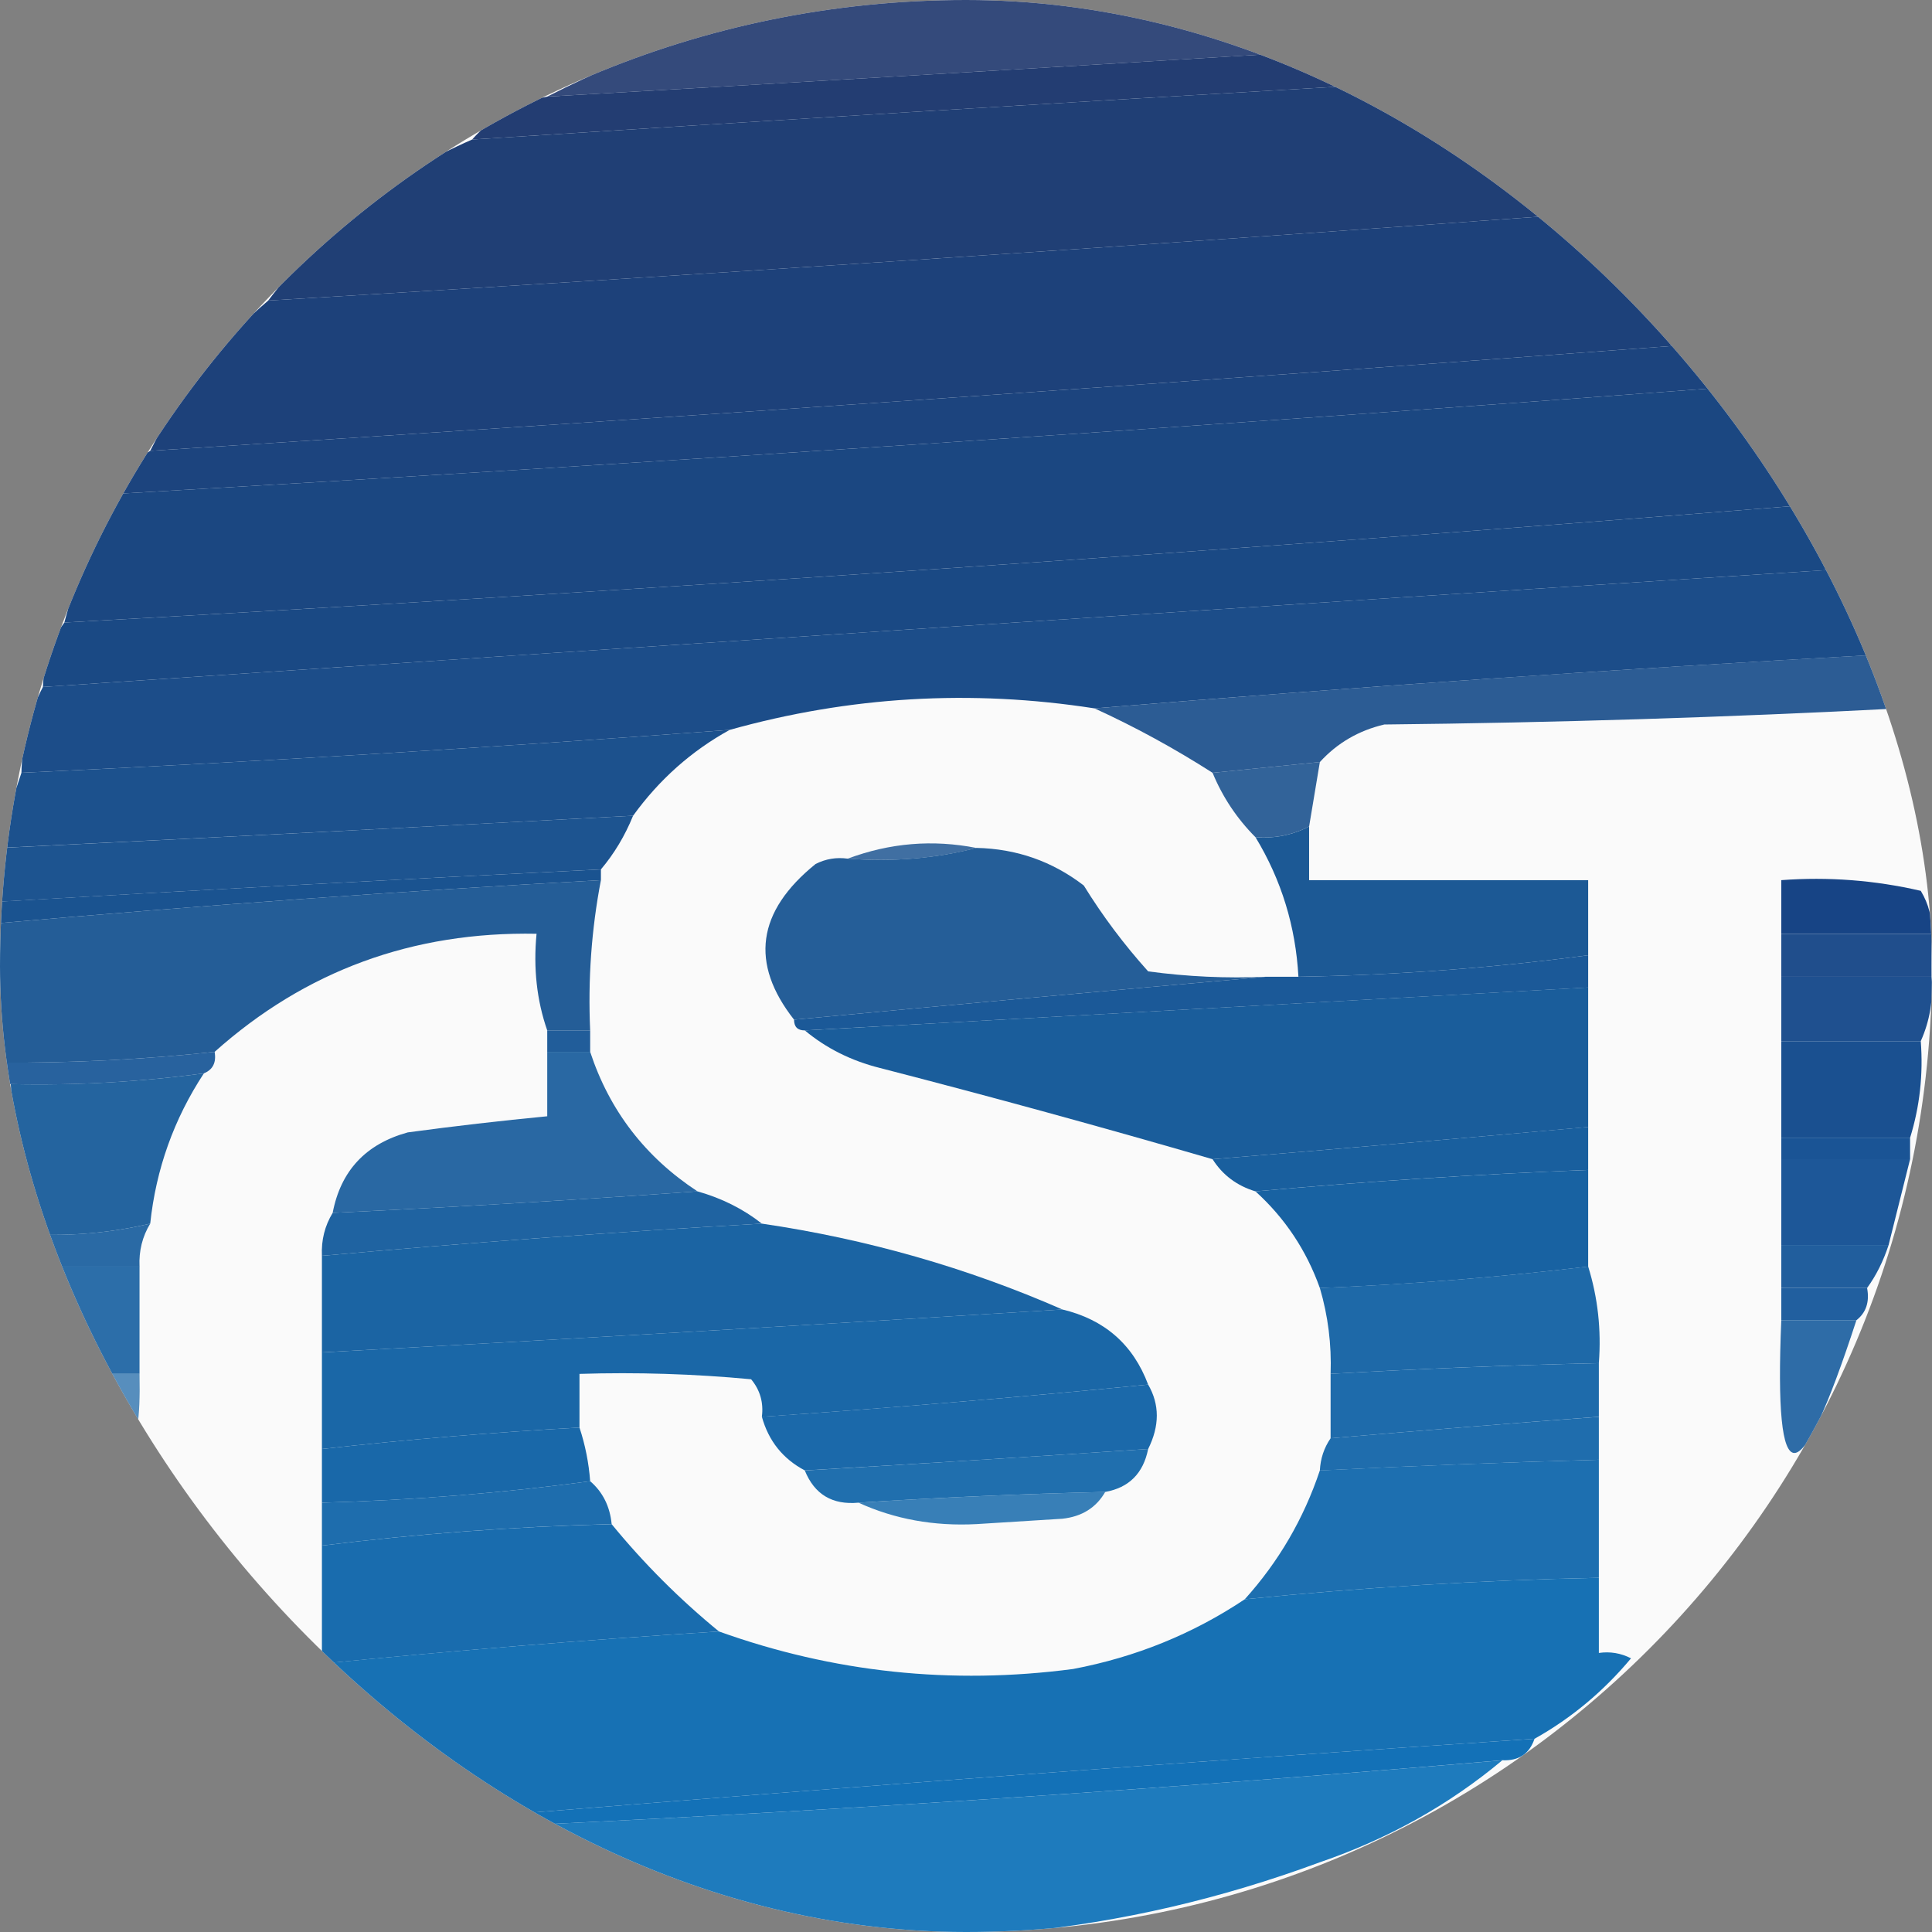 <svg width="32" height="32" viewBox="0 0 32 32" fill="none" xmlns="http://www.w3.org/2000/svg">
    <rect x="0" y="0" width="32" height="32" fill="#808080" stroke="none"/>
    <g clip-path="url(#clip0_3413_757)">
        <rect width="32" height="32" rx="16" fill="#FAFAFA" />
        <path opacity="0.906" fill-rule="evenodd" clip-rule="evenodd"
            d="M14.041 0C15.344 0 16.648 0 17.951 0C19.041 0.206 20.107 0.503 21.15 0.889C17.122 1.134 13.094 1.371 9.064 1.6C10.638 0.792 12.297 0.259 14.041 0Z"
            fill="#1F376D" />
        <path opacity="0.974" fill-rule="evenodd" clip-rule="evenodd"
            d="M21.15 0.889C21.622 0.966 22.037 1.144 22.394 1.422C17.535 1.703 12.677 1.999 7.82 2.311C8.147 1.94 8.561 1.703 9.064 1.6C13.094 1.371 17.122 1.134 21.15 0.889Z"
            fill="#1E396F" />
        <path opacity="0.984" fill-rule="evenodd" clip-rule="evenodd"
            d="M22.394 1.422C23.75 1.863 24.935 2.574 25.949 3.556C18.784 4.077 11.616 4.551 4.443 4.978C5.341 3.79 6.467 2.901 7.82 2.311C12.677 1.999 17.535 1.703 22.394 1.422Z"
            fill="#1D3C73" />
        <path opacity="0.989" fill-rule="evenodd" clip-rule="evenodd"
            d="M25.949 3.556C26.831 4.141 27.601 4.852 28.26 5.689C19.675 6.329 11.084 6.921 2.488 7.467C2.969 6.507 3.621 5.677 4.443 4.978C11.616 4.551 18.784 4.077 25.949 3.556Z"
            fill="#1C4079" />
        <path opacity="0.991" fill-rule="evenodd" clip-rule="evenodd"
            d="M28.26 5.689C28.437 5.926 28.615 6.163 28.793 6.4C19.853 7.071 10.908 7.664 1.955 8.178C2.048 7.87 2.226 7.633 2.488 7.467C11.084 6.921 19.675 6.329 28.26 5.689Z"
            fill="#1B437D" />
        <path opacity="0.992" fill-rule="evenodd" clip-rule="evenodd"
            d="M28.793 6.4C29.272 7 29.686 7.652 30.037 8.355C20.397 9.125 10.741 9.777 1.066 10.311C1.264 9.56 1.56 8.849 1.955 8.178C10.908 7.664 19.853 7.071 28.793 6.4Z"
            fill="#1A4680" />
        <path opacity="0.995" fill-rule="evenodd" clip-rule="evenodd"
            d="M30.037 8.355C30.215 8.711 30.392 9.067 30.57 9.422C20.616 10.057 10.663 10.709 0.711 11.378C0.728 10.971 0.846 10.616 1.066 10.311C10.741 9.777 20.397 9.125 30.037 8.355Z"
            fill="#1A4984" />
        <path opacity="0.982" fill-rule="evenodd" clip-rule="evenodd"
            d="M30.57 9.422C30.817 9.868 30.995 10.342 31.103 10.845C26.772 11.082 22.447 11.378 18.129 11.733C16.084 11.415 14.07 11.534 12.086 12.089C8.179 12.381 4.269 12.618 0.355 12.8C0.367 12.28 0.486 11.806 0.711 11.378C10.663 10.709 20.616 10.057 30.57 9.422Z"
            fill="#194B87" />
        <path opacity="0.917" fill-rule="evenodd" clip-rule="evenodd"
            d="M31.103 10.844C31.22 11.135 31.339 11.432 31.459 11.733C28.617 11.881 25.773 11.97 22.928 12C22.503 12.1 22.148 12.307 21.861 12.622C21.269 12.681 20.676 12.741 20.084 12.8C19.449 12.394 18.797 12.038 18.129 11.733C22.447 11.378 26.772 11.082 31.103 10.844Z"
            fill="#194E8A" />
        <path opacity="0.984" fill-rule="evenodd" clip-rule="evenodd"
            d="M12.086 12.089C11.452 12.438 10.919 12.912 10.486 13.511C6.991 13.697 3.496 13.874 0 14.044C0 13.985 0 13.926 0 13.867C0.118 13.511 0.237 13.155 0.355 12.8C4.269 12.618 8.179 12.381 12.086 12.089Z"
            fill="#194E8B" />
        <path opacity="0.88" fill-rule="evenodd" clip-rule="evenodd"
            d="M21.861 12.622C21.802 12.978 21.743 13.333 21.683 13.689C21.409 13.831 21.113 13.89 20.795 13.867C20.488 13.559 20.251 13.204 20.084 12.8C20.676 12.741 21.269 12.681 21.861 12.622Z"
            fill="#18508D" />
        <path opacity="0.976" fill-rule="evenodd" clip-rule="evenodd"
            d="M10.486 13.511C10.351 13.843 10.173 14.14 9.953 14.4C6.635 14.562 3.317 14.74 0 14.934C0 14.637 0 14.341 0 14.045C3.496 13.875 6.991 13.697 10.486 13.511Z"
            fill="#18508D" />
        <path opacity="0.974" fill-rule="evenodd" clip-rule="evenodd"
            d="M21.683 13.689C21.683 13.985 21.683 14.282 21.683 14.578C23.224 14.578 24.764 14.578 26.305 14.578C26.305 14.993 26.305 15.408 26.305 15.822C24.721 16.033 23.122 16.151 21.506 16.178C21.46 15.344 21.224 14.574 20.795 13.867C21.113 13.891 21.409 13.831 21.683 13.689Z"
            fill="#175593" />
        <path opacity="0.818" fill-rule="evenodd" clip-rule="evenodd"
            d="M16.174 14.045C15.499 14.219 14.788 14.279 14.041 14.222C14.739 13.961 15.45 13.902 16.174 14.045Z"
            fill="#18518F" />
        <path opacity="0.934" fill-rule="evenodd" clip-rule="evenodd"
            d="M16.174 14.044C16.836 14.058 17.429 14.265 17.951 14.667C18.263 15.172 18.619 15.647 19.017 16.089C19.666 16.177 20.318 16.207 20.973 16.178C18.365 16.407 15.758 16.644 13.152 16.889C12.418 15.955 12.537 15.096 13.508 14.311C13.676 14.225 13.854 14.196 14.041 14.222C14.788 14.278 15.499 14.219 16.174 14.044Z"
            fill="#175492" />
        <path opacity="0.988" fill-rule="evenodd" clip-rule="evenodd"
            d="M9.953 14.4C9.953 14.459 9.953 14.518 9.953 14.578C6.629 14.76 3.312 14.997 0 15.289C0 15.17 0 15.052 0 14.933C3.317 14.74 6.635 14.562 9.953 14.4Z"
            fill="#18518F" />
        <path opacity="0.941" fill-rule="evenodd" clip-rule="evenodd"
            d="M9.953 14.578C9.796 15.396 9.737 16.226 9.775 17.067C9.538 17.067 9.301 17.067 9.064 17.067C8.891 16.571 8.832 16.038 8.887 15.466C6.836 15.427 5.059 16.079 3.555 17.422C2.374 17.549 1.189 17.608 0 17.6C0 16.829 0 16.059 0 15.289C3.312 14.997 6.629 14.76 9.953 14.578Z"
            fill="#175391" />
        <path opacity="0.977" fill-rule="evenodd" clip-rule="evenodd"
            d="M31.992 15.466C31.162 15.466 30.333 15.466 29.504 15.466C29.504 15.17 29.504 14.874 29.504 14.578C30.283 14.52 31.053 14.579 31.814 14.755C31.947 14.975 32.006 15.212 31.992 15.466Z"
            fill="#134183" />
        <path opacity="0.934" fill-rule="evenodd" clip-rule="evenodd"
            d="M29.504 15.467C30.333 15.467 31.162 15.467 31.992 15.467C31.992 15.704 31.992 15.941 31.992 16.178C31.162 16.178 30.333 16.178 29.504 16.178C29.504 15.941 29.504 15.704 29.504 15.467Z"
            fill="#124385" />
        <path opacity="0.978" fill-rule="evenodd" clip-rule="evenodd"
            d="M26.305 15.822C26.305 16 26.305 16.178 26.305 16.356C21.98 16.593 17.655 16.83 13.33 17.067C13.211 17.067 13.152 17.008 13.152 16.889C15.758 16.644 18.365 16.407 20.973 16.178C21.15 16.178 21.328 16.178 21.506 16.178C23.122 16.151 24.721 16.033 26.305 15.822Z"
            fill="#175696" />
        <path opacity="0.935" fill-rule="evenodd" clip-rule="evenodd"
            d="M29.504 16.178C30.333 16.178 31.162 16.178 31.992 16.178C32.023 16.555 31.964 16.91 31.814 17.244C31.044 17.244 30.274 17.244 29.504 17.244C29.504 16.889 29.504 16.533 29.504 16.178Z"
            fill="#114588" />
        <path opacity="0.975" fill-rule="evenodd" clip-rule="evenodd"
            d="M26.305 16.355C26.305 17.126 26.305 17.896 26.305 18.667C24.232 18.852 22.158 19.03 20.084 19.2C18.261 18.67 16.424 18.166 14.574 17.689C14.099 17.57 13.684 17.362 13.33 17.067C17.655 16.829 21.98 16.593 26.305 16.355Z"
            fill="#155999" />
        <path opacity="0.954" fill-rule="evenodd" clip-rule="evenodd"
            d="M9.064 17.067C9.301 17.067 9.538 17.067 9.775 17.067C9.775 17.185 9.775 17.304 9.775 17.422C9.538 17.422 9.301 17.422 9.064 17.422C9.064 17.304 9.064 17.185 9.064 17.067Z"
            fill="#175696" />
        <path opacity="0.951" fill-rule="evenodd" clip-rule="evenodd"
            d="M29.504 17.245C30.274 17.245 31.044 17.245 31.814 17.245C31.856 17.797 31.797 18.331 31.637 18.845C30.925 18.845 30.215 18.845 29.504 18.845C29.504 18.311 29.504 17.778 29.504 17.245Z"
            fill="#0F488B" />
        <path opacity="0.925" fill-rule="evenodd" clip-rule="evenodd"
            d="M3.555 17.422C3.585 17.599 3.526 17.717 3.377 17.778C2.317 17.921 1.251 17.981 0.178 17.956C0.118 17.956 0.059 17.956 0 17.956C0 17.837 0 17.719 0 17.6C1.189 17.608 2.374 17.549 3.555 17.422Z"
            fill="#175696" />
        <path opacity="0.914" fill-rule="evenodd" clip-rule="evenodd"
            d="M9.064 17.422C9.301 17.422 9.538 17.422 9.775 17.422C10.096 18.396 10.688 19.166 11.553 19.733C9.54 19.875 7.526 19.994 5.51 20.089C5.643 19.393 6.057 18.948 6.754 18.756C7.524 18.652 8.294 18.563 9.064 18.489C9.064 18.134 9.064 17.778 9.064 17.422Z"
            fill="#155A9A" />
        <path opacity="0.93" fill-rule="evenodd" clip-rule="evenodd"
            d="M3.377 17.778C2.88 18.535 2.584 19.364 2.488 20.267C1.849 20.417 1.197 20.476 0.533 20.445C0.346 19.625 0.227 18.796 0.178 17.956C1.251 17.98 2.317 17.921 3.377 17.778Z"
            fill="#155999" />
        <path opacity="0.977" fill-rule="evenodd" clip-rule="evenodd"
            d="M26.305 18.666C26.305 18.904 26.305 19.141 26.305 19.378C24.464 19.449 22.627 19.567 20.795 19.733C20.487 19.64 20.25 19.462 20.084 19.2C22.158 19.03 24.232 18.852 26.305 18.666Z"
            fill="#155C9D" />
        <path opacity="0.948" fill-rule="evenodd" clip-rule="evenodd"
            d="M29.504 18.844C30.215 18.844 30.925 18.844 31.637 18.844C31.637 18.963 31.637 19.081 31.637 19.2C30.925 19.2 30.215 19.2 29.504 19.2C29.504 19.081 29.504 18.963 29.504 18.844Z"
            fill="#0E4B8F" />
        <path opacity="0.93" fill-rule="evenodd" clip-rule="evenodd"
            d="M29.504 19.2C30.215 19.2 30.925 19.2 31.637 19.2C31.518 19.674 31.399 20.148 31.281 20.622C30.689 20.622 30.096 20.622 29.504 20.622C29.504 20.148 29.504 19.674 29.504 19.2Z"
            fill="#0D4C91" />
        <path opacity="0.98" fill-rule="evenodd" clip-rule="evenodd"
            d="M26.305 19.378C26.305 19.911 26.305 20.445 26.305 20.978C24.832 21.155 23.351 21.274 21.861 21.334C21.638 20.708 21.282 20.175 20.795 19.733C22.627 19.568 24.464 19.449 26.305 19.378Z"
            fill="#145FA0" />
        <path opacity="0.956" fill-rule="evenodd" clip-rule="evenodd"
            d="M11.553 19.733C11.952 19.845 12.308 20.023 12.619 20.267C10.185 20.405 7.756 20.583 5.332 20.8C5.32 20.541 5.379 20.304 5.51 20.089C7.526 19.994 9.54 19.875 11.553 19.733Z"
            fill="#155C9D" />
        <path opacity="0.907" fill-rule="evenodd" clip-rule="evenodd"
            d="M2.488 20.267C2.358 20.481 2.299 20.718 2.311 20.978C1.777 20.978 1.244 20.978 0.711 20.978C0.701 20.781 0.642 20.603 0.533 20.444C1.197 20.476 1.849 20.417 2.488 20.267Z"
            fill="#155C9D" />
        <path opacity="0.965" fill-rule="evenodd" clip-rule="evenodd"
            d="M12.619 20.267C14.36 20.523 16.019 20.998 17.596 21.689C13.509 21.942 9.421 22.179 5.332 22.4C5.332 21.867 5.332 21.333 5.332 20.8C7.756 20.583 10.185 20.405 12.619 20.267Z"
            fill="#145FA0" />
        <path opacity="0.914" fill-rule="evenodd" clip-rule="evenodd"
            d="M29.504 20.622C30.096 20.622 30.689 20.622 31.281 20.622C31.194 20.888 31.076 21.125 30.925 21.333C30.451 21.333 29.978 21.333 29.504 21.333C29.504 21.096 29.504 20.859 29.504 20.622Z"
            fill="#0C4F94" />
        <path opacity="0.89" fill-rule="evenodd" clip-rule="evenodd"
            d="M0.711 20.977C1.244 20.977 1.777 20.977 2.311 20.977C2.311 21.57 2.311 22.163 2.311 22.755C2.014 22.755 1.718 22.755 1.422 22.755C1.184 22.162 0.947 21.569 0.711 20.977Z"
            fill="#145E9F" />
        <path opacity="0.952" fill-rule="evenodd" clip-rule="evenodd"
            d="M26.305 20.977C26.465 21.491 26.524 22.025 26.482 22.578C25 22.611 23.519 22.671 22.039 22.755C22.056 22.269 21.997 21.795 21.861 21.333C23.351 21.273 24.832 21.155 26.305 20.977Z"
            fill="#1362A4" />
        <path opacity="0.907" fill-rule="evenodd" clip-rule="evenodd"
            d="M29.504 21.334C29.978 21.334 30.451 21.334 30.925 21.334C30.968 21.563 30.909 21.741 30.748 21.867C30.333 21.867 29.918 21.867 29.504 21.867C29.504 21.689 29.504 21.511 29.504 21.334Z"
            fill="#0B5096" />
        <path opacity="0.966" fill-rule="evenodd" clip-rule="evenodd"
            d="M17.596 21.689C18.294 21.855 18.768 22.269 19.017 22.933C16.896 23.142 14.763 23.32 12.619 23.467C12.649 23.232 12.59 23.024 12.441 22.845C11.495 22.756 10.547 22.726 9.598 22.756C9.598 23.052 9.598 23.348 9.598 23.645C8.169 23.724 6.747 23.842 5.332 24C5.332 23.467 5.332 22.933 5.332 22.4C9.421 22.179 13.509 21.942 17.596 21.689Z"
            fill="#1362A4" />
        <path opacity="0.846" fill-rule="evenodd" clip-rule="evenodd"
            d="M29.504 21.867C29.918 21.867 30.333 21.867 30.748 21.867C29.793 24.799 29.378 24.799 29.504 21.867Z"
            fill="#0A5399" />
        <path opacity="0.95" fill-rule="evenodd" clip-rule="evenodd"
            d="M26.482 22.578C26.482 22.874 26.482 23.17 26.482 23.466C25 23.577 23.519 23.695 22.039 23.822C22.039 23.466 22.039 23.111 22.039 22.755C23.519 22.671 25 22.612 26.482 22.578Z"
            fill="#1364A7" />
        <path opacity="0.706" fill-rule="evenodd" clip-rule="evenodd"
            d="M1.422 22.755C1.718 22.755 2.014 22.755 2.311 22.755C2.344 24.293 2.047 24.293 1.422 22.755Z"
            fill="#1361A3" />
        <path opacity="0.964" fill-rule="evenodd" clip-rule="evenodd"
            d="M19.017 22.933C19.208 23.262 19.208 23.617 19.017 24C17.122 24.126 15.226 24.245 13.33 24.355C12.967 24.163 12.73 23.867 12.619 23.466C14.763 23.32 16.896 23.142 19.017 22.933Z"
            fill="#1364A7" />
        <path opacity="0.947" fill-rule="evenodd" clip-rule="evenodd"
            d="M26.482 23.467C26.482 23.704 26.482 23.941 26.482 24.178C24.941 24.22 23.401 24.28 21.861 24.356C21.871 24.159 21.93 23.981 22.039 23.822C23.519 23.695 25 23.577 26.482 23.467Z"
            fill="#1366A9" />
        <path opacity="0.971" fill-rule="evenodd" clip-rule="evenodd"
            d="M9.598 23.645C9.693 23.932 9.752 24.228 9.775 24.533C8.327 24.729 6.846 24.848 5.332 24.889C5.332 24.593 5.332 24.296 5.332 24C6.747 23.842 8.169 23.724 9.598 23.645Z"
            fill="#1364A7" />
        <path opacity="0.941" fill-rule="evenodd" clip-rule="evenodd"
            d="M19.017 24C18.936 24.404 18.699 24.641 18.306 24.711C16.942 24.743 15.58 24.802 14.219 24.889C13.786 24.929 13.49 24.752 13.33 24.356C15.226 24.245 17.122 24.126 19.017 24Z"
            fill="#1366A9" />
        <path opacity="0.953" fill-rule="evenodd" clip-rule="evenodd"
            d="M26.482 24.178C26.482 24.83 26.482 25.481 26.482 26.133C24.521 26.173 22.566 26.292 20.617 26.489C21.178 25.867 21.593 25.156 21.861 24.355C23.401 24.279 24.941 24.22 26.482 24.178Z"
            fill="#1268AC" />
        <path opacity="0.95" fill-rule="evenodd" clip-rule="evenodd"
            d="M9.775 24.533C9.984 24.713 10.102 24.95 10.131 25.244C8.516 25.285 6.916 25.403 5.332 25.6C5.332 25.363 5.332 25.126 5.332 24.889C6.846 24.848 8.327 24.729 9.775 24.533Z"
            fill="#1366A9" />
        <path opacity="0.835" fill-rule="evenodd" clip-rule="evenodd"
            d="M18.306 24.711C18.156 24.972 17.919 25.12 17.596 25.155C17.122 25.185 16.648 25.215 16.174 25.244C15.468 25.281 14.817 25.162 14.219 24.889C15.58 24.802 16.942 24.743 18.306 24.711Z"
            fill="#1267AA" />
        <path opacity="0.965" fill-rule="evenodd" clip-rule="evenodd"
            d="M10.131 25.245C10.664 25.896 11.257 26.489 11.908 27.022C9.704 27.161 7.512 27.339 5.332 27.556C5.332 26.904 5.332 26.252 5.332 25.6C6.916 25.404 8.516 25.285 10.131 25.245Z"
            fill="#1268AC" />
        <path opacity="0.968" fill-rule="evenodd" clip-rule="evenodd"
            d="M26.482 26.133C26.482 26.548 26.482 26.963 26.482 27.378C26.669 27.351 26.847 27.381 27.015 27.467C26.557 28.016 26.024 28.46 25.416 28.8C19.759 29.174 14.13 29.589 8.531 30.044C7.231 29.427 6.046 28.628 4.977 27.644C5.082 27.562 5.201 27.532 5.332 27.555C7.512 27.339 9.704 27.161 11.908 27.022C13.801 27.701 15.756 27.909 17.773 27.644C18.809 27.448 19.757 27.063 20.617 26.489C22.566 26.292 24.521 26.173 26.482 26.133Z"
            fill="#106DB2" />
        <path opacity="0.983" fill-rule="evenodd" clip-rule="evenodd"
            d="M25.416 28.8C25.332 29.05 25.154 29.168 24.883 29.155C19.562 29.612 14.23 29.967 8.887 30.222C8.71 30.253 8.592 30.193 8.531 30.044C14.13 29.589 19.759 29.174 25.416 28.8Z"
            fill="#106FB6" />
        <path opacity="0.937" fill-rule="evenodd" clip-rule="evenodd"
            d="M24.883 29.156C23.996 29.897 22.989 30.459 21.861 30.845C20.227 31.449 18.568 31.834 16.885 32C16.233 32 15.581 32 14.93 32C13.635 31.818 12.332 31.552 11.02 31.2C10.253 30.956 9.542 30.63 8.887 30.222C14.23 29.968 19.562 29.612 24.883 29.156Z"
            fill="#0F72B8" />
    </g>
    <defs>
        <clipPath id="clip0_3413_757">
            <rect width="32" height="32" rx="16" fill="white" />
        </clipPath>
    </defs>
</svg>